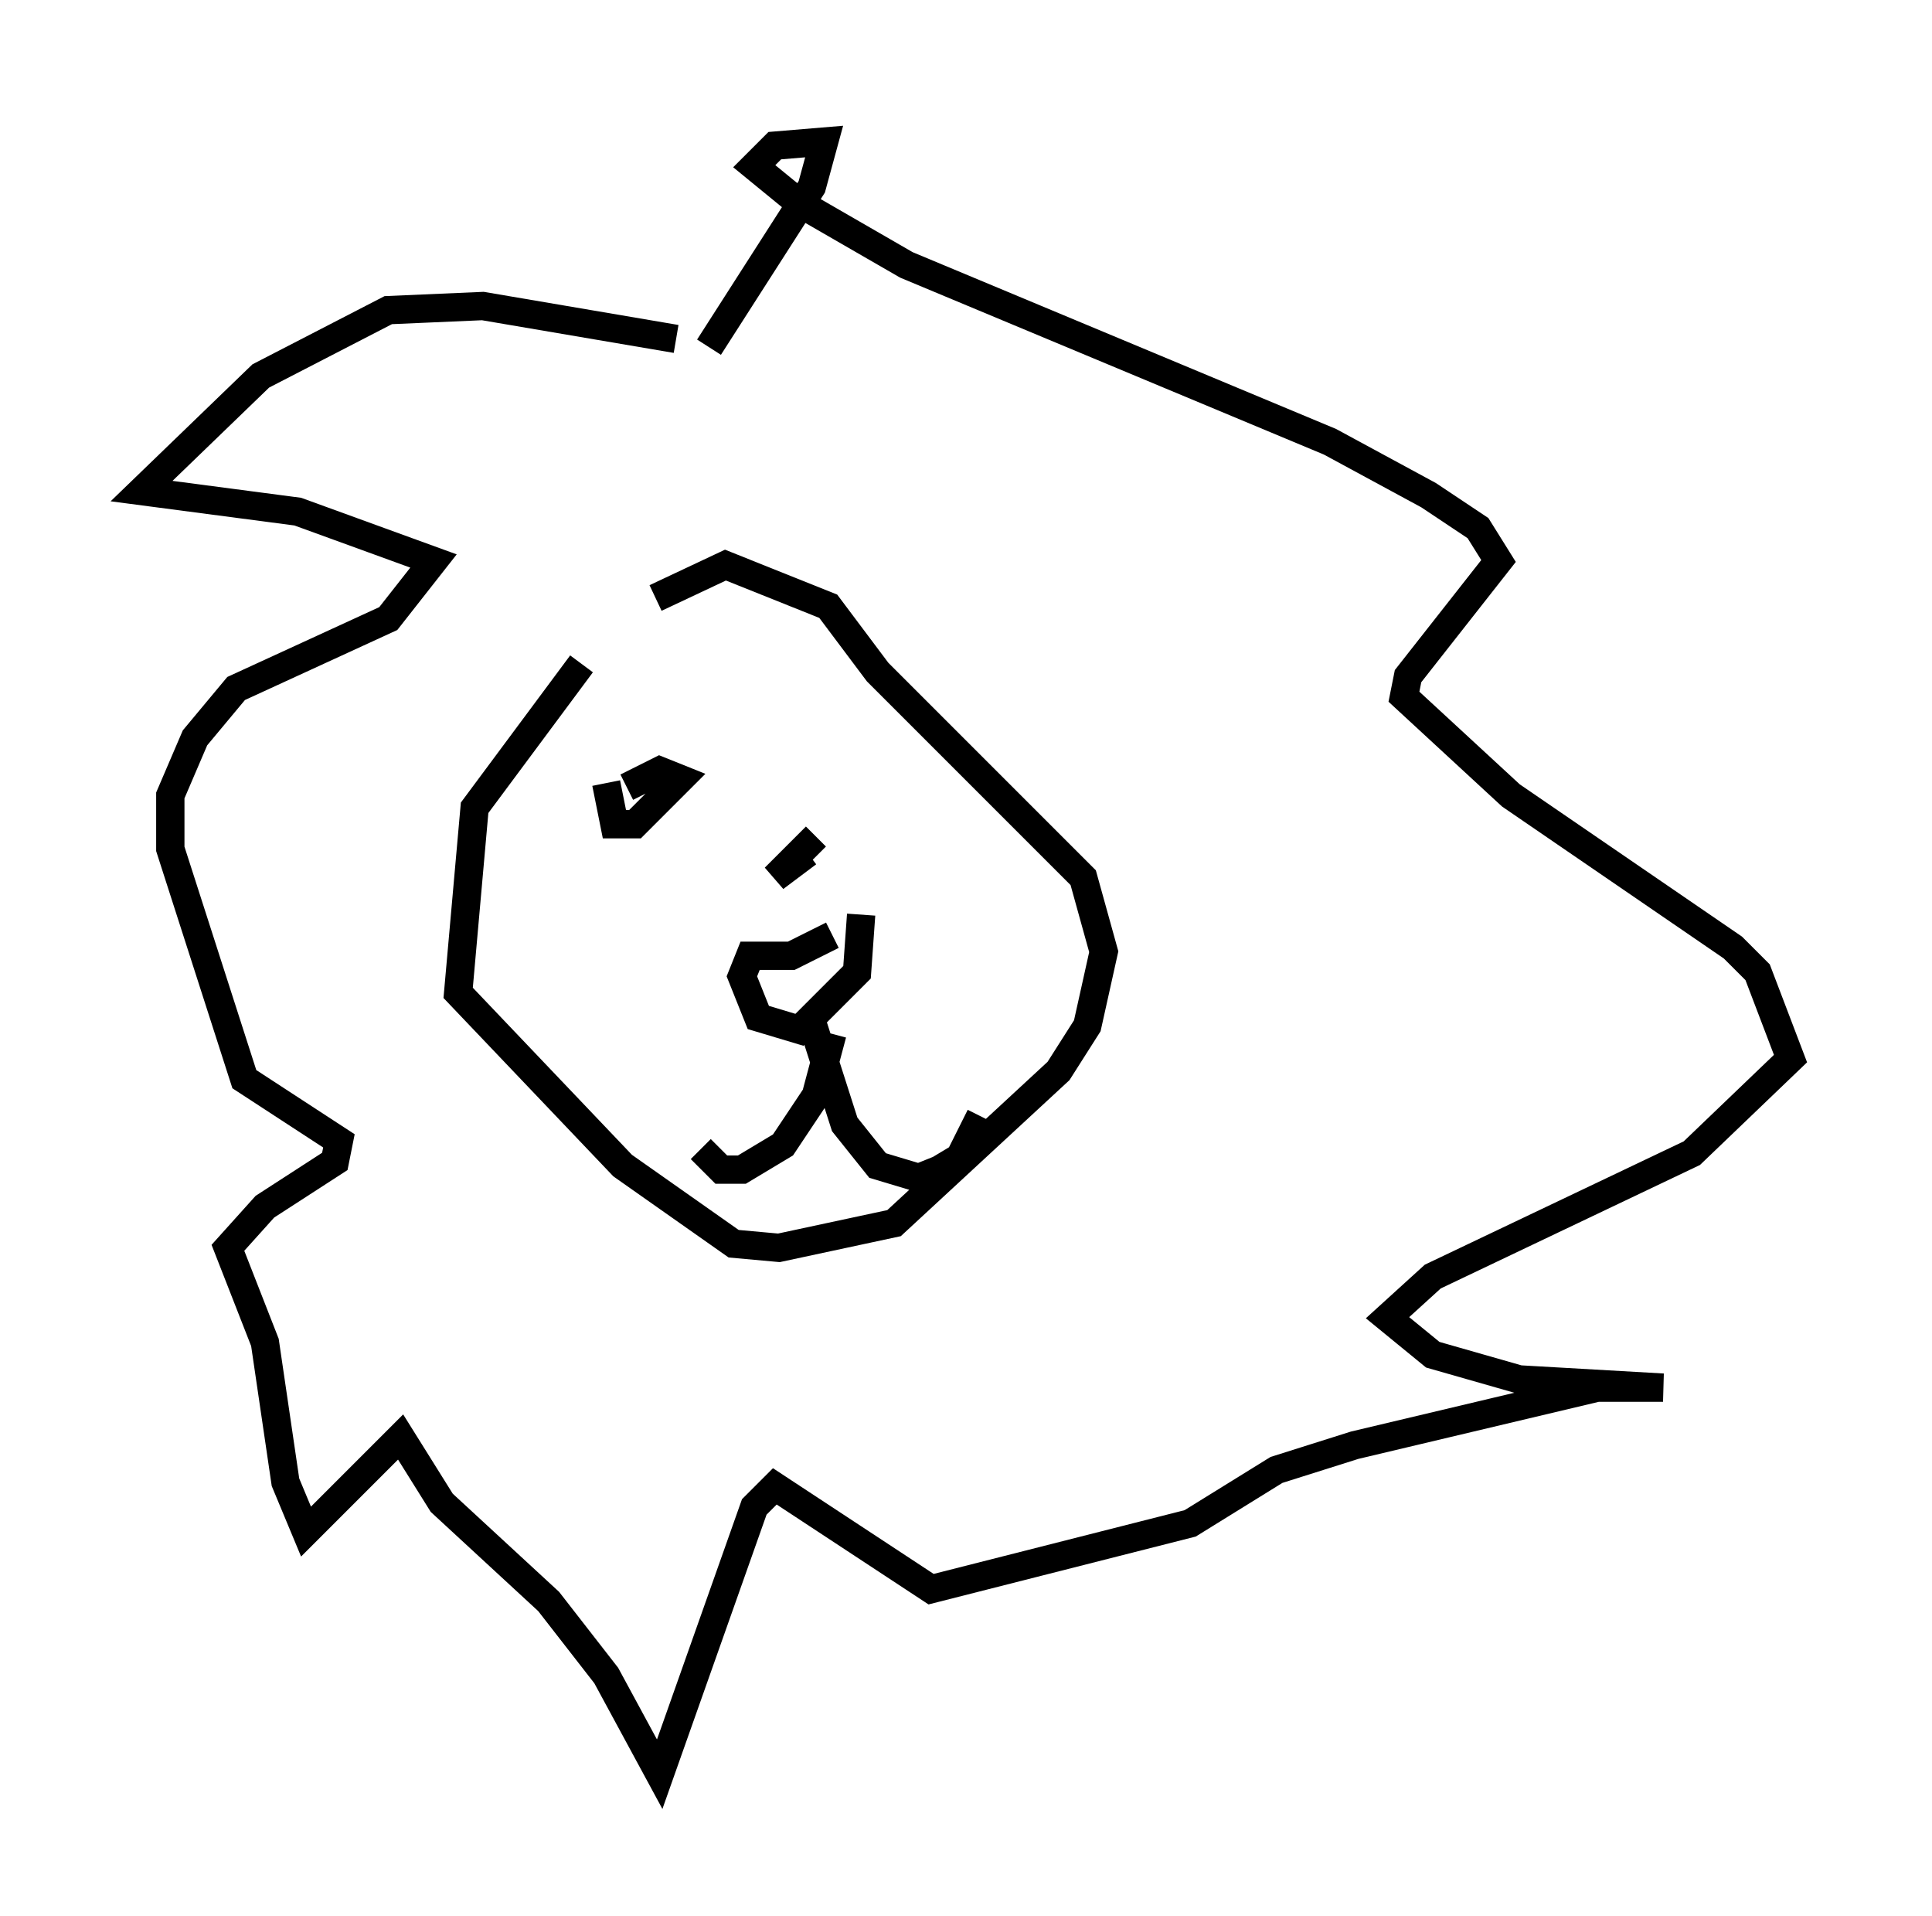 <?xml version="1.0" encoding="utf-8" ?>
<svg baseProfile="full" height="67.665" version="1.1" width="68.246" xmlns="http://www.w3.org/2000/svg" xmlns:ev="http://www.w3.org/2001/xml-events" xmlns:xlink="http://www.w3.org/1999/xlink"><defs /><rect fill="white" height="67.665" width="68.246" x="0" y="0" /><path d="M24.464, 20.542 m-3.922, 2.905 l-3.777, 5.084 -0.581, 6.536 l5.81, 6.101 3.922, 2.76 l1.598, 0.145 4.067, -0.872 l5.81, -5.374 1.017, -1.598 l0.581, -2.615 -0.726, -2.615 l-7.263, -7.263 -1.743, -2.324 l-3.631, -1.453 -2.469, 1.162 m6.246, 11.911 l-1.453, 0.726 -1.453, 0.0 l-0.291, 0.726 0.581, 1.453 l1.453, 0.436 2.034, -2.034 l0.145, -2.034 m-1.743, 3.777 l1.162, 3.631 1.162, 1.453 l1.453, 0.436 0.726, -0.291 l0.726, -0.436 0.726, -1.453 m-5.229, -2.905 l-0.581, 2.179 -1.162, 1.743 l-1.453, 0.872 -0.726, 0.0 l-0.726, -0.726 m-3.341, -12.927 l0.291, 1.453 0.726, 0.0 l1.598, -1.598 -0.726, -0.291 l-1.162, 0.581 m6.682, 1.743 l-1.453, 1.453 1.162, -0.872 m-4.648, -18.156 l-6.827, -1.162 -3.341, 0.145 l-4.503, 2.324 -4.212, 4.067 l5.52, 0.726 4.793, 1.743 l-1.598, 2.034 -5.374, 2.469 l-1.453, 1.743 -0.872, 2.034 l0.0, 1.888 2.615, 8.134 l3.341, 2.179 -0.145, 0.726 l-2.469, 1.598 -1.307, 1.453 l1.307, 3.341 0.726, 4.939 l0.726, 1.743 3.341, -3.341 l1.453, 2.324 3.777, 3.486 l2.034, 2.615 1.888, 3.486 l3.341, -9.441 0.726, -0.726 l5.52, 3.631 9.151, -2.324 l3.05, -1.888 2.76, -0.872 l8.57, -2.034 2.324, 0.0 l-5.084, -0.291 -3.05, -0.872 l-1.598, -1.307 1.598, -1.453 l9.151, -4.358 3.486, -3.341 l-1.162, -3.05 -0.872, -0.872 l-7.844, -5.374 -3.777, -3.486 l0.145, -0.726 3.196, -4.067 l-0.726, -1.162 -1.743, -1.162 l-3.486, -1.888 -14.961, -6.246 l-3.777, -2.179 -1.598, -1.307 l0.726, -0.726 1.743, -0.145 l-0.436, 1.598 -3.631, 5.665 " fill="none" stroke="black" stroke-width="1" /></svg>